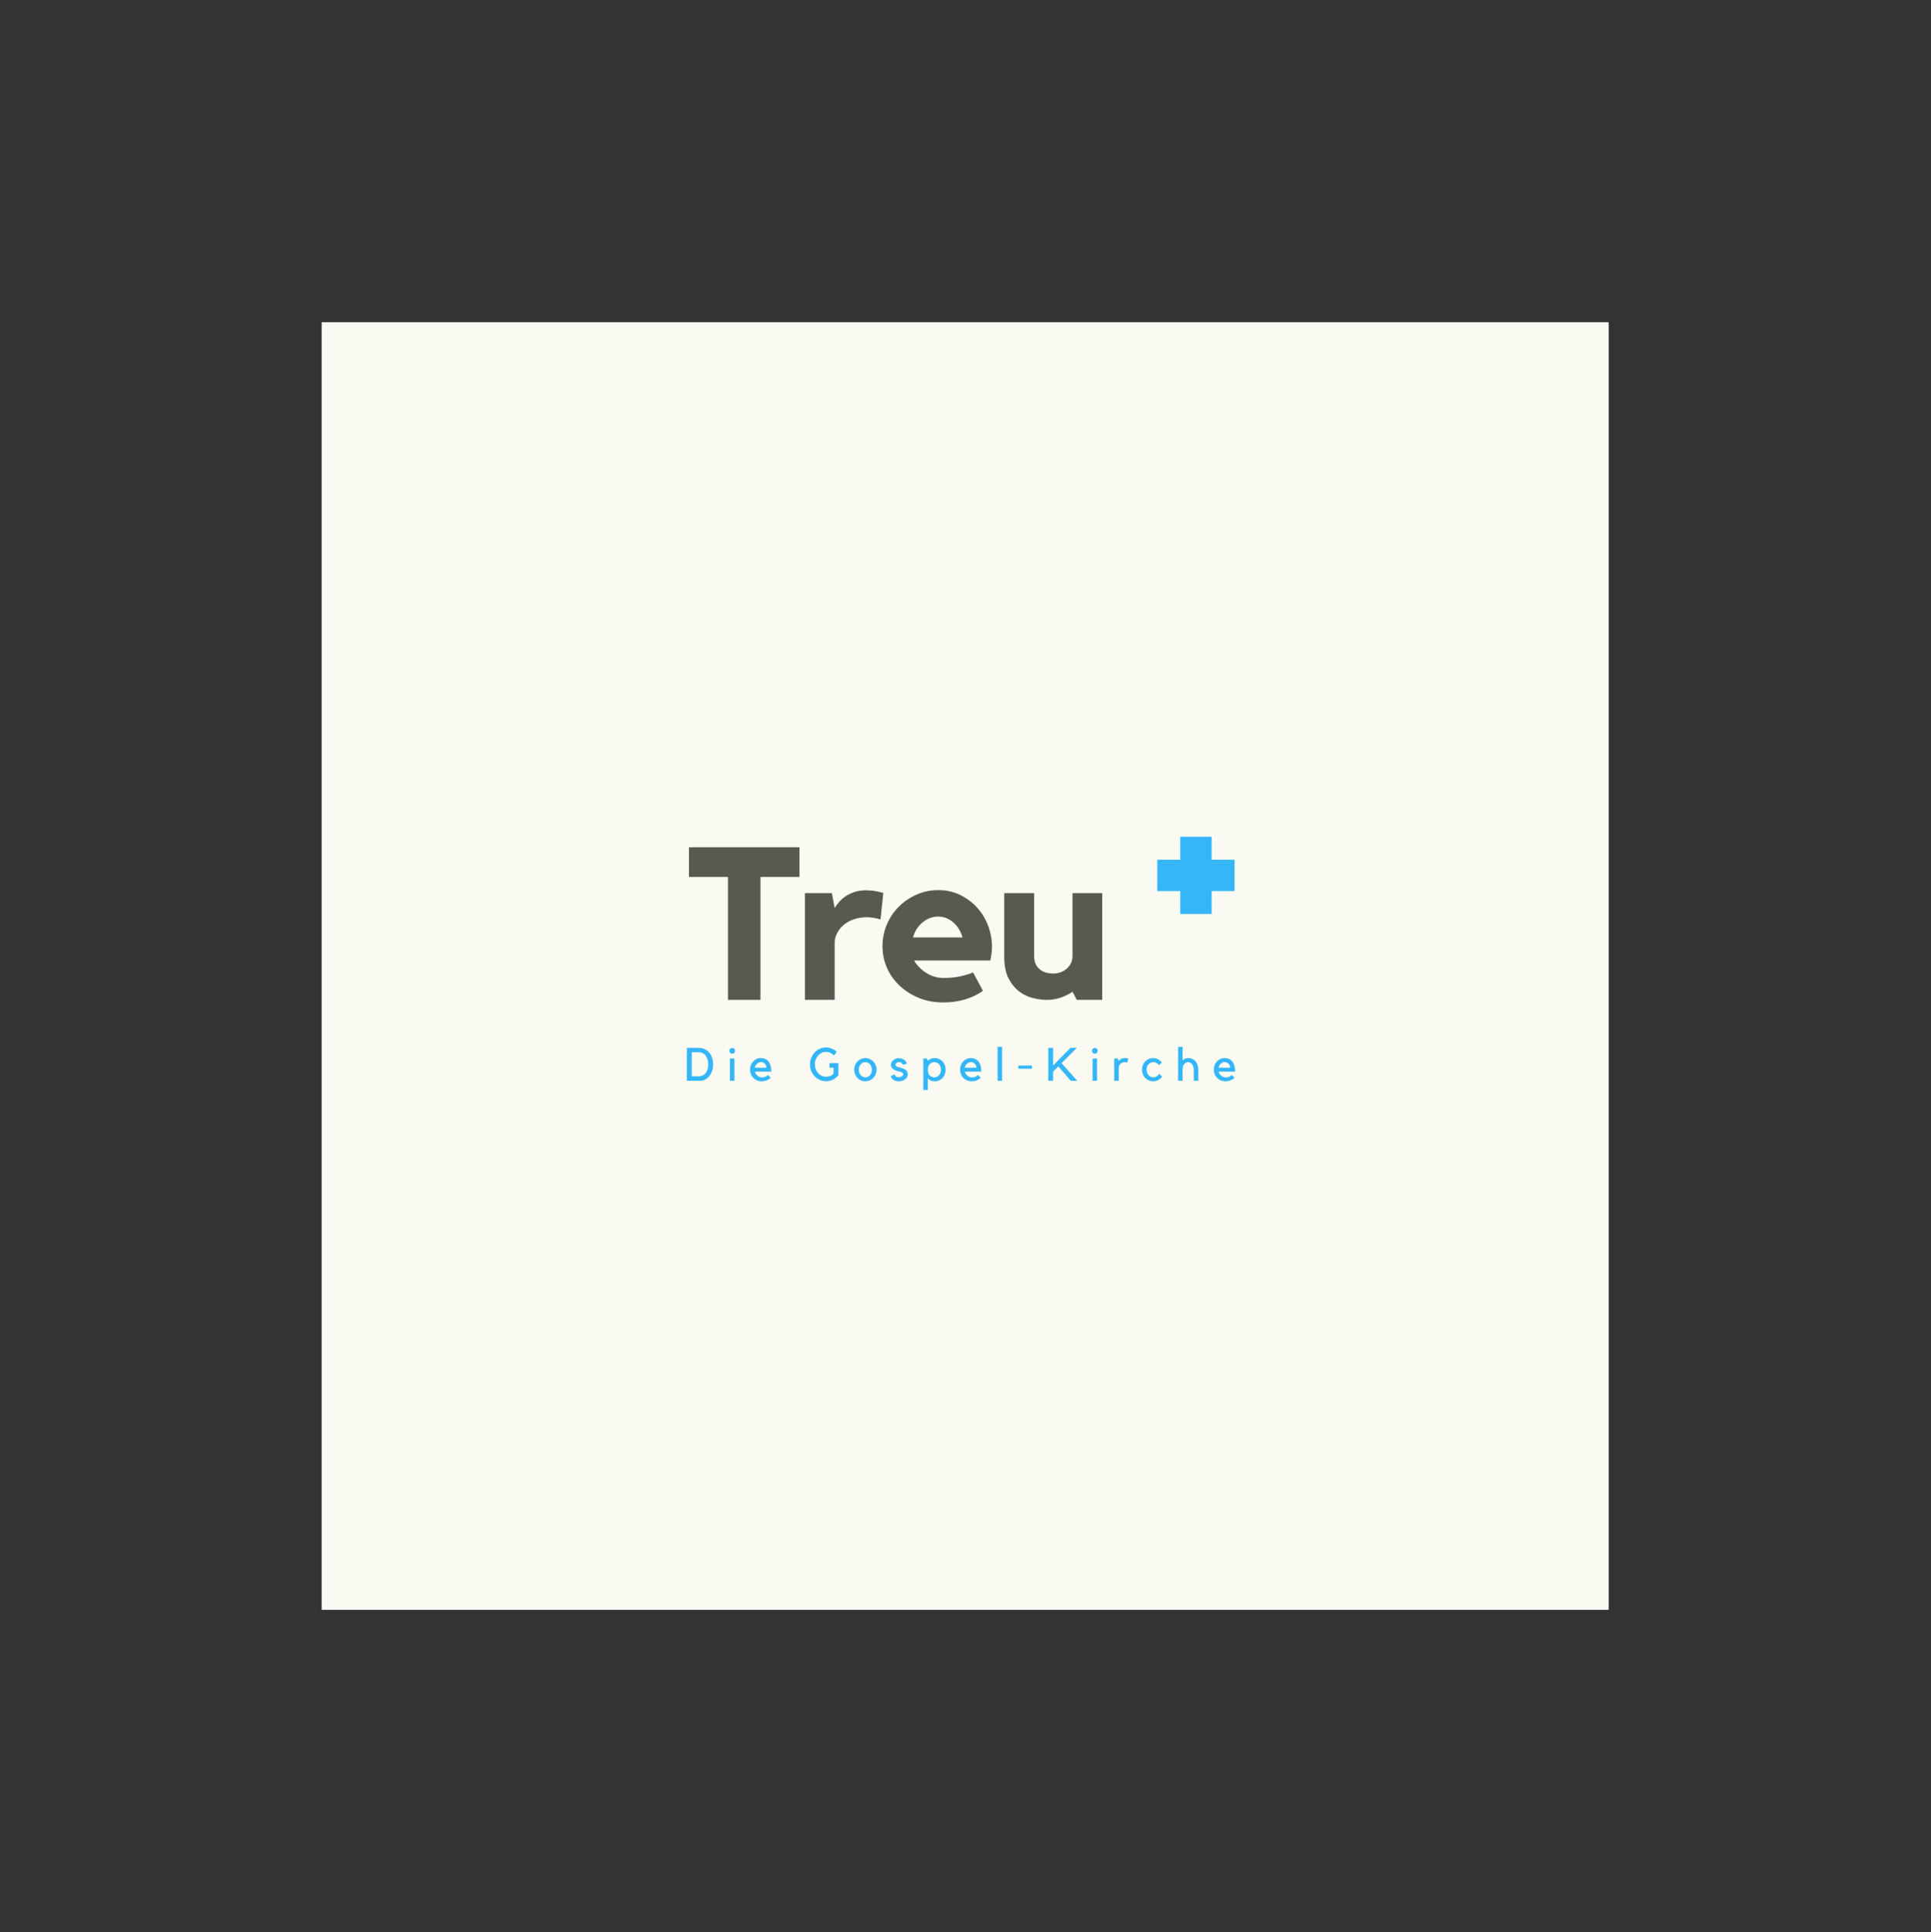 <?xml version="1.0" encoding="iso-8859-1"?>
<svg height="225pt" version="1.2" viewBox="-56.22 -56.25 337.32 337.5" width="224.88pt" xmlns="http://www.w3.org/2000/svg" xmlns:xlink="http://www.w3.org/1999/xlink">
	
	
	
	

	
	
	
	<rect x="-56.22" y="-56.25" width="337.32" height="337.5" fill="#333333" stroke="none"/>
	
	
	
	

	
	
	
	<defs>
		
		
		
		

		
		
		
		<g>
			
			
			
			

			
			
			
			<symbol id="glyph0-0" overflow="visible">
				
				
				
				

				
				
				
				<path animation_id="0" d="" style="stroke:none;"/>
				
				
				
				

			
			
			
			</symbol>
			
			
			
			

			
			
			
			<symbol id="glyph0-1" overflow="visible">
				
				
				
				

				
				
				
				<path animation_id="1" d="M 0.859 -26.656 L 20.156 -26.656 L 20.156 -21.469 L 13.344 -21.469 L 13.344 0 L 7.672 0 L 7.672 -21.469 L 0.859 -21.469 Z M 0.859 -26.656 " style="stroke:none;"/>
				
				
				
				

			
			
			
			</symbol>
			
			
			
			

			
			
			
			<symbol id="glyph0-2" overflow="visible">
				
				
				
				

				
				
				
				<path animation_id="2" d="M 6.797 -16.047 C 7.055 -16.453 7.348 -16.836 7.672 -17.203 C 7.992 -17.566 8.379 -17.891 8.828 -18.172 C 9.285 -18.461 9.801 -18.695 10.375 -18.875 C 10.945 -19.051 11.598 -19.141 12.328 -19.141 C 13.18 -19.141 14.172 -18.988 15.297 -18.688 L 14.812 -14.062 C 14.539 -14.113 14.266 -14.176 13.984 -14.25 C 13.754 -14.301 13.5 -14.344 13.219 -14.375 C 12.945 -14.414 12.703 -14.438 12.484 -14.438 C 11.68 -14.438 10.93 -14.32 10.234 -14.094 C 9.547 -13.875 8.953 -13.562 8.453 -13.156 C 7.953 -12.758 7.551 -12.273 7.25 -11.703 C 6.945 -11.141 6.797 -10.535 6.797 -9.891 L 6.797 0 L 1.609 0 L 1.609 -18.641 L 6.312 -18.641 Z M 6.797 -16.047 " style="stroke:none;"/>
				
				
				
				

			
			
			
			</symbol>
			
			
			
			

			
			
			
			<symbol id="glyph0-3" overflow="visible">
				
				
				
				

				
				
				
				<path animation_id="3" d="M 10.906 -19.172 C 12.301 -19.172 13.578 -18.891 14.734 -18.328 C 15.891 -17.766 16.879 -17.023 17.703 -16.109 C 18.535 -15.191 19.176 -14.141 19.625 -12.953 C 20.07 -11.766 20.297 -10.539 20.297 -9.281 C 20.297 -8.531 20.195 -7.727 20 -6.875 L 6.688 -6.875 C 7.188 -6.02 7.898 -5.297 8.828 -4.703 C 9.754 -4.117 10.758 -3.828 11.844 -3.828 C 12.914 -3.828 13.859 -3.914 14.672 -4.094 C 15.492 -4.27 16.27 -4.5 17 -4.781 L 18.719 -1.578 C 17.789 -0.922 16.734 -0.414 15.547 -0.062 C 14.359 0.281 13.086 0.453 11.734 0.453 C 10.254 0.453 8.875 0.195 7.594 -0.312 C 6.312 -0.832 5.191 -1.531 4.234 -2.406 C 3.285 -3.281 2.535 -4.316 1.984 -5.516 C 1.441 -6.723 1.172 -8.004 1.172 -9.359 C 1.172 -10.691 1.422 -11.953 1.922 -13.141 C 2.422 -14.328 3.113 -15.363 4 -16.25 C 4.895 -17.145 5.93 -17.852 7.109 -18.375 C 8.285 -18.906 9.551 -19.172 10.906 -19.172 Z M 15.156 -10.906 C 14.852 -11.977 14.312 -12.852 13.531 -13.531 C 12.758 -14.207 11.883 -14.547 10.906 -14.547 C 9.906 -14.547 8.992 -14.207 8.172 -13.531 C 7.359 -12.852 6.801 -11.977 6.5 -10.906 Z M 15.156 -10.906 " style="stroke:none;"/>
				
				
				
				

			
			
			
			</symbol>
			
			
			
			

			
			
			
			<symbol id="glyph0-4" overflow="visible">
				
				
				
				

				
				
				
				<path animation_id="4" d="M 13.5 -18.641 L 18.688 -18.641 L 18.688 0 L 14.25 0 L 13.5 -1.422 C 12.895 -1.004 12.207 -0.66 11.438 -0.391 C 10.676 -0.129 9.859 0 8.984 0 C 8.305 0 7.535 -0.098 6.672 -0.297 C 5.805 -0.492 5 -0.867 4.25 -1.422 C 3.5 -1.973 2.863 -2.738 2.344 -3.719 C 1.832 -4.695 1.578 -5.961 1.578 -7.516 L 1.578 -18.641 L 6.797 -18.641 L 6.797 -7.703 C 6.797 -7.129 6.891 -6.641 7.078 -6.234 C 7.273 -5.836 7.531 -5.52 7.844 -5.281 C 8.156 -5.039 8.508 -4.863 8.906 -4.75 C 9.312 -4.645 9.727 -4.594 10.156 -4.594 C 10.477 -4.594 10.832 -4.645 11.219 -4.75 C 11.602 -4.863 11.961 -5.047 12.297 -5.297 C 12.641 -5.547 12.926 -5.867 13.156 -6.266 C 13.383 -6.672 13.5 -7.148 13.5 -7.703 Z M 13.5 -18.641 " style="stroke:none;"/>
				
				
				
				

			
			
			
			</symbol>
			
			
			
			

			
			
			
			<symbol id="glyph1-0" overflow="visible">
				
				
				
				

				
				
				
				<path animation_id="5" d="" style="stroke:none;"/>
				
				
				
				

			
			
			
			</symbol>
			
			
			
			

			
			
			
			<symbol id="glyph1-1" overflow="visible">
				
				
				
				

				
				
				
				<path animation_id="6" d="M 0.484 0 L 0.484 -5.75 L 2.531 -5.75 C 2.945 -5.75 3.312 -5.672 3.625 -5.516 C 3.945 -5.367 4.211 -5.164 4.422 -4.906 C 4.641 -4.645 4.801 -4.336 4.906 -3.984 C 5.02 -3.641 5.078 -3.27 5.078 -2.875 C 5.078 -2.469 5.02 -2.086 4.906 -1.734 C 4.789 -1.391 4.629 -1.086 4.422 -0.828 C 4.223 -0.578 3.984 -0.375 3.703 -0.219 C 3.422 -0.07 3.117 0 2.797 0 Z M 2.5 -0.781 C 2.801 -0.781 3.062 -0.836 3.281 -0.953 C 3.5 -1.066 3.676 -1.219 3.812 -1.406 C 3.957 -1.594 4.062 -1.812 4.125 -2.062 C 4.188 -2.32 4.219 -2.594 4.219 -2.875 C 4.219 -3.145 4.188 -3.406 4.125 -3.656 C 4.062 -3.914 3.957 -4.145 3.812 -4.344 C 3.676 -4.539 3.5 -4.695 3.281 -4.812 C 3.062 -4.926 2.801 -4.984 2.5 -4.984 L 1.344 -4.984 L 1.344 -0.781 Z M 2.5 -0.781 " style="stroke:none;"/>
				
				
				
				

			
			
			
			</symbol>
			
			
			
			

			
			
			
			<symbol id="glyph1-2" overflow="visible">
				
				
				
				

				
				
				
				<path animation_id="7" d="M 1.266 0 L 0.484 0 L 0.484 -3.891 L 1.266 -3.891 Z M 0.875 -4.734 C 0.738 -4.734 0.617 -4.781 0.516 -4.875 C 0.422 -4.977 0.375 -5.098 0.375 -5.234 C 0.375 -5.379 0.422 -5.5 0.516 -5.594 C 0.617 -5.688 0.738 -5.734 0.875 -5.734 C 1.02 -5.734 1.141 -5.688 1.234 -5.594 C 1.328 -5.5 1.375 -5.379 1.375 -5.234 C 1.375 -5.098 1.328 -4.977 1.234 -4.875 C 1.141 -4.781 1.02 -4.734 0.875 -4.734 Z M 0.875 -4.734 " style="stroke:none;"/>
				
				
				
				

			
			
			
			</symbol>
			
			
			
			

			
			
			
			<symbol id="glyph1-3" overflow="visible">
				
				
				
				

				
				
				
				<path animation_id="8" d="M 2.297 0.094 C 2.016 0.094 1.75 0.039 1.5 -0.062 C 1.258 -0.164 1.047 -0.305 0.859 -0.484 C 0.672 -0.672 0.523 -0.891 0.422 -1.141 C 0.316 -1.391 0.266 -1.656 0.266 -1.938 C 0.266 -2.219 0.312 -2.484 0.406 -2.734 C 0.508 -2.984 0.645 -3.195 0.812 -3.375 C 0.988 -3.562 1.191 -3.707 1.422 -3.812 C 1.648 -3.914 1.895 -3.969 2.156 -3.969 C 2.414 -3.969 2.656 -3.922 2.875 -3.828 C 3.102 -3.742 3.301 -3.602 3.469 -3.406 C 3.633 -3.207 3.758 -2.957 3.844 -2.656 C 3.938 -2.363 3.984 -2.008 3.984 -1.594 L 1.109 -1.594 C 1.141 -1.445 1.195 -1.312 1.281 -1.188 C 1.363 -1.07 1.457 -0.969 1.562 -0.875 C 1.676 -0.789 1.801 -0.723 1.938 -0.672 C 2.082 -0.617 2.227 -0.594 2.375 -0.594 C 2.582 -0.594 2.773 -0.629 2.953 -0.703 C 3.129 -0.785 3.273 -0.891 3.391 -1.016 L 3.891 -0.531 C 3.691 -0.344 3.457 -0.191 3.188 -0.078 C 2.914 0.035 2.617 0.094 2.297 0.094 Z M 2.156 -3.266 C 2.031 -3.266 1.91 -3.238 1.797 -3.188 C 1.68 -3.133 1.578 -3.066 1.484 -2.984 C 1.391 -2.898 1.305 -2.797 1.234 -2.672 C 1.172 -2.555 1.125 -2.426 1.094 -2.281 L 3.141 -2.281 C 3.129 -2.414 3.098 -2.539 3.047 -2.656 C 3.004 -2.781 2.938 -2.883 2.844 -2.969 C 2.758 -3.062 2.66 -3.133 2.547 -3.188 C 2.43 -3.238 2.301 -3.266 2.156 -3.266 Z M 2.156 -3.266 " style="stroke:none;"/>
				
				
				
				

			
			
			
			</symbol>
			
			
			
			

			
			
			
			<symbol id="glyph1-4" overflow="visible">
				
				
				
				

				
				
				
				<path animation_id="9" d="" style="stroke:none;"/>
				
				
				
				

			
			
			
			</symbol>
			
			
			
			

			
			
			
			<symbol id="glyph1-5" overflow="visible">
				
				
				
				

				
				
				
				<path animation_id="10" d="M 3.672 -3.078 L 5.234 -3.078 L 5.234 -0.969 C 4.973 -0.656 4.656 -0.398 4.281 -0.203 C 3.914 -0.016 3.52 0.078 3.094 0.078 C 2.695 0.078 2.328 0 1.984 -0.156 C 1.641 -0.312 1.336 -0.52 1.078 -0.781 C 0.828 -1.051 0.629 -1.363 0.484 -1.719 C 0.336 -2.082 0.266 -2.469 0.266 -2.875 C 0.266 -3.27 0.336 -3.645 0.484 -4 C 0.629 -4.363 0.828 -4.68 1.078 -4.953 C 1.336 -5.223 1.641 -5.438 1.984 -5.594 C 2.328 -5.75 2.695 -5.828 3.094 -5.828 C 3.445 -5.828 3.781 -5.754 4.094 -5.609 C 4.414 -5.473 4.707 -5.289 4.969 -5.062 L 4.453 -4.422 C 4.273 -4.609 4.066 -4.758 3.828 -4.875 C 3.598 -4.988 3.352 -5.047 3.094 -5.047 C 2.812 -5.047 2.551 -4.988 2.312 -4.875 C 2.07 -4.758 1.863 -4.602 1.688 -4.406 C 1.508 -4.207 1.367 -3.973 1.266 -3.703 C 1.16 -3.441 1.109 -3.164 1.109 -2.875 C 1.109 -2.57 1.16 -2.289 1.266 -2.031 C 1.367 -1.77 1.508 -1.539 1.688 -1.344 C 1.863 -1.145 2.07 -0.988 2.312 -0.875 C 2.551 -0.758 2.812 -0.703 3.094 -0.703 C 3.344 -0.703 3.578 -0.75 3.797 -0.844 C 4.023 -0.945 4.223 -1.082 4.391 -1.25 L 4.391 -2.281 L 3.672 -2.281 Z M 3.672 -3.078 " style="stroke:none;"/>
				
				
				
				

			
			
			
			</symbol>
			
			
			
			

			
			
			
			<symbol id="glyph1-6" overflow="visible">
				
				
				
				

				
				
				
				<path animation_id="11" d="M 2.156 0.094 C 1.883 0.094 1.629 0.039 1.391 -0.062 C 1.16 -0.164 0.957 -0.305 0.781 -0.484 C 0.602 -0.672 0.461 -0.891 0.359 -1.141 C 0.254 -1.391 0.203 -1.656 0.203 -1.938 C 0.203 -2.219 0.254 -2.484 0.359 -2.734 C 0.461 -2.984 0.602 -3.195 0.781 -3.375 C 0.957 -3.562 1.16 -3.707 1.391 -3.812 C 1.629 -3.914 1.883 -3.969 2.156 -3.969 C 2.414 -3.969 2.664 -3.914 2.906 -3.812 C 3.145 -3.707 3.352 -3.562 3.531 -3.375 C 3.707 -3.195 3.848 -2.984 3.953 -2.734 C 4.055 -2.484 4.109 -2.219 4.109 -1.938 C 4.109 -1.656 4.055 -1.391 3.953 -1.141 C 3.848 -0.891 3.707 -0.672 3.531 -0.484 C 3.352 -0.305 3.145 -0.164 2.906 -0.062 C 2.664 0.039 2.414 0.094 2.156 0.094 Z M 2.156 -3.266 C 2 -3.266 1.848 -3.227 1.703 -3.156 C 1.566 -3.094 1.445 -3 1.344 -2.875 C 1.238 -2.758 1.156 -2.617 1.094 -2.453 C 1.031 -2.297 1 -2.125 1 -1.938 C 1 -1.75 1.031 -1.57 1.094 -1.406 C 1.156 -1.25 1.238 -1.109 1.344 -0.984 C 1.445 -0.867 1.566 -0.773 1.703 -0.703 C 1.848 -0.629 2 -0.594 2.156 -0.594 C 2.312 -0.594 2.457 -0.629 2.594 -0.703 C 2.738 -0.773 2.863 -0.867 2.969 -0.984 C 3.07 -1.109 3.148 -1.25 3.203 -1.406 C 3.266 -1.57 3.297 -1.75 3.297 -1.938 C 3.297 -2.125 3.266 -2.297 3.203 -2.453 C 3.148 -2.617 3.07 -2.758 2.969 -2.875 C 2.863 -3 2.738 -3.094 2.594 -3.156 C 2.457 -3.227 2.312 -3.266 2.156 -3.266 Z M 2.156 -3.266 " style="stroke:none;"/>
				
				
				
				

			
			
			
			</symbol>
			
			
			
			

			
			
			
			<symbol id="glyph1-7" overflow="visible">
				
				
				
				

				
				
				
				<path animation_id="12" d="M 2.266 -0.812 C 2.305 -0.852 2.348 -0.898 2.391 -0.953 C 2.43 -1.004 2.453 -1.066 2.453 -1.141 C 2.453 -1.223 2.422 -1.297 2.359 -1.359 C 2.297 -1.422 2.219 -1.473 2.125 -1.516 C 2.039 -1.555 1.945 -1.586 1.844 -1.609 C 1.75 -1.629 1.672 -1.645 1.609 -1.656 C 1.43 -1.707 1.266 -1.758 1.109 -1.812 C 0.953 -1.875 0.812 -1.953 0.688 -2.047 C 0.57 -2.141 0.477 -2.242 0.406 -2.359 C 0.344 -2.484 0.312 -2.629 0.312 -2.797 C 0.312 -2.953 0.348 -3.098 0.422 -3.234 C 0.504 -3.379 0.609 -3.504 0.734 -3.609 C 0.859 -3.711 1.004 -3.797 1.172 -3.859 C 1.348 -3.922 1.531 -3.953 1.719 -3.953 C 1.883 -3.953 2.039 -3.926 2.188 -3.875 C 2.344 -3.82 2.484 -3.754 2.609 -3.672 C 2.734 -3.586 2.836 -3.484 2.922 -3.359 C 3.004 -3.242 3.055 -3.113 3.078 -2.969 L 2.375 -2.812 C 2.344 -2.938 2.27 -3.039 2.156 -3.125 C 2.051 -3.219 1.906 -3.266 1.719 -3.266 C 1.656 -3.266 1.586 -3.254 1.516 -3.234 C 1.441 -3.211 1.375 -3.18 1.312 -3.141 C 1.258 -3.109 1.211 -3.062 1.172 -3 C 1.129 -2.945 1.109 -2.891 1.109 -2.828 C 1.109 -2.742 1.129 -2.676 1.172 -2.625 C 1.223 -2.57 1.281 -2.523 1.344 -2.484 C 1.406 -2.453 1.473 -2.426 1.547 -2.406 C 1.629 -2.383 1.703 -2.367 1.766 -2.359 C 2.055 -2.285 2.297 -2.207 2.484 -2.125 C 2.672 -2.039 2.82 -1.953 2.938 -1.859 C 3.051 -1.766 3.129 -1.656 3.172 -1.531 C 3.223 -1.414 3.25 -1.285 3.25 -1.141 C 3.25 -0.973 3.207 -0.812 3.125 -0.656 C 3.051 -0.508 2.941 -0.379 2.797 -0.266 C 2.66 -0.148 2.492 -0.062 2.297 0 C 2.109 0.062 1.906 0.094 1.688 0.094 C 1.352 0.094 1.051 0.008 0.781 -0.156 C 0.52 -0.32 0.348 -0.539 0.266 -0.812 L 0.922 -1.125 C 1.004 -0.926 1.113 -0.789 1.25 -0.719 C 1.383 -0.656 1.539 -0.625 1.719 -0.625 C 1.938 -0.625 2.117 -0.688 2.266 -0.812 Z M 2.266 -0.812 " style="stroke:none;"/>
				
				
				
				

			
			
			
			</symbol>
			
			
			
			

			
			
			
			<symbol id="glyph1-8" overflow="visible">
				
				
				
				

				
				
				
				<path animation_id="13" d="M 0.453 1.609 L 0.453 -3.891 L 1.078 -3.891 L 1.234 -3.484 C 1.391 -3.641 1.566 -3.758 1.766 -3.844 C 1.973 -3.926 2.207 -3.969 2.469 -3.969 C 2.738 -3.969 2.988 -3.914 3.219 -3.812 C 3.445 -3.707 3.645 -3.562 3.812 -3.375 C 3.977 -3.195 4.109 -2.984 4.203 -2.734 C 4.297 -2.484 4.344 -2.219 4.344 -1.938 C 4.344 -1.656 4.297 -1.391 4.203 -1.141 C 4.109 -0.891 3.977 -0.672 3.812 -0.484 C 3.645 -0.305 3.445 -0.164 3.219 -0.062 C 2.988 0.039 2.738 0.094 2.469 0.094 C 2.195 0.094 1.961 0.051 1.766 -0.031 C 1.566 -0.125 1.391 -0.254 1.234 -0.422 L 1.234 1.609 Z M 2.406 -3.266 C 2.25 -3.266 2.098 -3.238 1.953 -3.188 C 1.816 -3.133 1.691 -3.051 1.578 -2.938 C 1.473 -2.82 1.391 -2.68 1.328 -2.516 C 1.273 -2.359 1.25 -2.164 1.25 -1.938 C 1.25 -1.695 1.273 -1.488 1.328 -1.312 C 1.391 -1.145 1.473 -1.008 1.578 -0.906 C 1.691 -0.801 1.816 -0.723 1.953 -0.672 C 2.098 -0.617 2.25 -0.594 2.406 -0.594 C 2.562 -0.594 2.707 -0.629 2.844 -0.703 C 2.988 -0.773 3.109 -0.867 3.203 -0.984 C 3.305 -1.109 3.391 -1.25 3.453 -1.406 C 3.516 -1.57 3.547 -1.75 3.547 -1.938 C 3.547 -2.125 3.516 -2.297 3.453 -2.453 C 3.391 -2.617 3.305 -2.758 3.203 -2.875 C 3.109 -3 2.988 -3.094 2.844 -3.156 C 2.707 -3.227 2.562 -3.266 2.406 -3.266 Z M 2.406 -3.266 " style="stroke:none;"/>
				
				
				
				

			
			
			
			</symbol>
			
			
			
			

			
			
			
			<symbol id="glyph1-9" overflow="visible">
				
				
				
				

				
				
				
				<path animation_id="14" d="M 1.281 -5.922 L 1.281 0 L 0.5 0 L 0.5 -5.922 Z M 1.281 -5.922 " style="stroke:none;"/>
				
				
				
				

			
			
			
			</symbol>
			
			
			
			

			
			
			
			<symbol id="glyph1-10" overflow="visible">
				
				
				
				

				
				
				
				<path animation_id="15" d="M 0.375 -2.656 L 2.75 -2.656 L 2.75 -2.109 L 0.375 -2.109 Z M 0.375 -2.656 " style="stroke:none;"/>
				
				
				
				

			
			
			
			</symbol>
			
			
			
			

			
			
			
			<symbol id="glyph1-11" overflow="visible">
				
				
				
				

				
				
				
				<path animation_id="16" d="M 2.766 -3.078 L 5.531 0.016 L 4.391 0.016 L 2.203 -2.516 L 1.297 -1.609 L 1.297 0 L 0.453 0 L 0.453 -5.75 L 1.297 -5.75 L 1.297 -2.656 L 1.938 -3.328 L 4.328 -5.75 L 5.438 -5.75 Z M 2.766 -3.078 " style="stroke:none;"/>
				
				
				
				

			
			
			
			</symbol>
			
			
			
			

			
			
			
			<symbol id="glyph1-12" overflow="visible">
				
				
				
				

				
				
				
				<path animation_id="17" d="M 2.797 -3.156 C 2.754 -3.176 2.719 -3.195 2.688 -3.219 C 2.656 -3.227 2.613 -3.238 2.562 -3.25 C 2.52 -3.258 2.477 -3.266 2.438 -3.266 C 2.281 -3.266 2.133 -3.238 2 -3.188 C 1.863 -3.133 1.742 -3.062 1.641 -2.969 C 1.547 -2.883 1.469 -2.785 1.406 -2.672 C 1.352 -2.555 1.328 -2.43 1.328 -2.297 L 1.328 0 L 0.531 0 L 0.531 -3.891 L 1.156 -3.891 L 1.328 -3.453 C 1.43 -3.609 1.57 -3.734 1.75 -3.828 C 1.926 -3.922 2.145 -3.969 2.406 -3.969 C 2.582 -3.969 2.781 -3.945 3 -3.906 Z M 2.797 -3.156 " style="stroke:none;"/>
				
				
				
				

			
			
			
			</symbol>
			
			
			
			

			
			
			
			<symbol id="glyph1-13" overflow="visible">
				
				
				
				

				
				
				
				<path animation_id="18" d="M 2.234 0.094 C 1.961 0.094 1.707 0.039 1.469 -0.062 C 1.238 -0.164 1.035 -0.305 0.859 -0.484 C 0.68 -0.672 0.539 -0.891 0.438 -1.141 C 0.344 -1.391 0.297 -1.656 0.297 -1.938 C 0.297 -2.219 0.344 -2.484 0.438 -2.734 C 0.539 -2.984 0.68 -3.195 0.859 -3.375 C 1.035 -3.562 1.238 -3.707 1.469 -3.812 C 1.707 -3.914 1.961 -3.969 2.234 -3.969 C 2.547 -3.969 2.832 -3.895 3.094 -3.75 C 3.363 -3.613 3.586 -3.426 3.766 -3.188 L 3.219 -2.75 C 3.113 -2.914 2.977 -3.039 2.812 -3.125 C 2.645 -3.219 2.469 -3.266 2.281 -3.266 C 2.113 -3.266 1.957 -3.227 1.812 -3.156 C 1.664 -3.094 1.535 -3 1.422 -2.875 C 1.316 -2.758 1.234 -2.617 1.172 -2.453 C 1.117 -2.297 1.094 -2.125 1.094 -1.938 C 1.094 -1.75 1.117 -1.57 1.172 -1.406 C 1.234 -1.25 1.316 -1.109 1.422 -0.984 C 1.535 -0.867 1.664 -0.773 1.812 -0.703 C 1.957 -0.629 2.113 -0.594 2.281 -0.594 C 2.488 -0.594 2.676 -0.648 2.844 -0.766 C 3.02 -0.879 3.164 -1.031 3.281 -1.219 L 3.812 -0.75 C 3.633 -0.488 3.406 -0.281 3.125 -0.125 C 2.852 0.02 2.555 0.094 2.234 0.094 Z M 2.234 0.094 " style="stroke:none;"/>
				
				
				
				

			
			
			
			</symbol>
			
			
			
			

			
			
			
			<symbol id="glyph1-14" overflow="visible">
				
				
				
				

				
				
				
				<path animation_id="19" d="M 1.234 0 L 0.453 0 L 0.453 -5.922 L 1.234 -5.922 L 1.234 -3.531 C 1.379 -3.688 1.531 -3.797 1.688 -3.859 C 1.852 -3.93 2.039 -3.969 2.25 -3.969 C 2.52 -3.969 2.758 -3.914 2.969 -3.812 C 3.188 -3.707 3.367 -3.562 3.516 -3.375 C 3.672 -3.195 3.785 -2.984 3.859 -2.734 C 3.941 -2.484 3.984 -2.219 3.984 -1.938 L 3.984 0 L 3.188 0 L 3.188 -1.938 C 3.188 -2.125 3.16 -2.297 3.109 -2.453 C 3.066 -2.617 3 -2.758 2.906 -2.875 C 2.812 -3 2.707 -3.094 2.594 -3.156 C 2.477 -3.227 2.352 -3.266 2.219 -3.266 C 2.102 -3.266 1.988 -3.238 1.875 -3.188 C 1.77 -3.145 1.664 -3.07 1.562 -2.969 C 1.469 -2.863 1.391 -2.727 1.328 -2.562 C 1.266 -2.395 1.234 -2.191 1.234 -1.953 Z M 1.234 0 " style="stroke:none;"/>
				
				
				
				

			
			
			
			</symbol>
			
			
			
			

		
		
		
		</g>
		
		
		
		

		
		
		
		<clipPath id="clip1">
			
			
			
			
  
			
			
			
			<path animation_id="20" d="M 0 0.059 L 224.762 0.059 L 224.762 224.938 L 0 224.938 Z M 0 0.059 "/>
			
			
			
			

		
		
		
		</clipPath>
		
		
		
		

		
		
		
		<clipPath id="clip2">
			
			
			
			
  
			
			
			
			<path animation_id="21" d="M 145.953 89.906 L 159.445 89.906 L 159.445 103.398 L 145.953 103.398 Z M 145.953 89.906 "/>
			
			
			
			

		
		
		
		</clipPath>
		
		
		
		

	
	
	
	</defs>
	
	
	
	

	
	
	
	<g id="surface1">
		
		
		
		

		
		
		
		<g clip-path="url(#clip1)" clip-rule="nonzero">
			
			
			
			

			
			
			
			<path animation_id="22" d="M 0 0.059 L 224.879 0.059 L 224.879 224.941 L 0 224.941 Z M 0 0.059 " style=" stroke:none;fill-rule:nonzero;fill:rgb(100%,100%,100%);fill-opacity:1;"/>
			
			
			
			

			
			
			
			<path animation_id="23" d="M 0 0.059 L 224.879 0.059 L 224.879 224.941 L 0 224.941 Z M 0 0.059 " style=" stroke:none;fill-rule:nonzero;fill:rgb(98.039%,98.039%,94.899%);fill-opacity:1;"/>
			
			
			
			

		
		
		
		</g>
		
		
		
		

		
		
		
		<g style="fill:rgb(35.289%,34.9%,31.369%);fill-opacity:1;">
			
			
			
			
  
			
			
			
			<use x="63.276" xlink:href="#glyph0-1" y="118.394"/>
			
			
			
			

		
		
		
		</g>
		
		
		
		

		
		
		
		<g style="fill:rgb(35.289%,34.9%,31.369%);fill-opacity:1;">
			
			
			
			
  
			
			
			
			<use x="82.785" xlink:href="#glyph0-2" y="118.394"/>
			
			
			
			

		
		
		
		</g>
		
		
		
		

		
		
		
		<g style="fill:rgb(35.289%,34.9%,31.369%);fill-opacity:1;">
			
			
			
			
  
			
			
			
			<use x="96.768" xlink:href="#glyph0-3" y="118.394"/>
			
			
			
			

		
		
		
		</g>
		
		
		
		

		
		
		
		<g style="fill:rgb(35.289%,34.9%,31.369%);fill-opacity:1;">
			
			
			
			
  
			
			
			
			<use x="117.631" xlink:href="#glyph0-4" y="118.394"/>
			
			
			
			

		
		
		
		</g>
		
		
		
		

		
		
		
		<g clip-path="url(#clip2)" clip-rule="nonzero">
			
			
			
			

			
			
			
			<path animation_id="24" d="M 159.445 93.918 L 155.438 93.918 L 155.438 89.906 L 149.965 89.906 L 149.965 93.918 L 145.953 93.918 L 145.953 99.391 L 149.965 99.391 L 149.965 103.398 L 155.438 103.398 L 155.438 99.391 L 159.445 99.391 Z M 159.445 93.918 " style=" stroke:none;fill-rule:nonzero;fill:rgb(20.389%,71.37%,97.249%);fill-opacity:1;"/>
			
			
			
			

		
		
		
		</g>
		
		
		
		

		
		
		
		<g style="fill:rgb(20.389%,71.37%,97.249%);fill-opacity:1;">
			
			
			
			
  
			
			
			
			<use x="63.276" xlink:href="#glyph1-1" y="132.527"/>
			
			
			
			

		
		
		
		</g>
		
		
		
		

		
		
		
		<g style="fill:rgb(20.389%,71.37%,97.249%);fill-opacity:1;">
			
			
			
			
  
			
			
			
			<use x="70.803" xlink:href="#glyph1-2" y="132.527"/>
			
			
			
			

		
		
		
		</g>
		
		
		
		

		
		
		
		<g style="fill:rgb(20.389%,71.37%,97.249%);fill-opacity:1;">
			
			
			
			
  
			
			
			
			<use x="74.535" xlink:href="#glyph1-3" y="132.527"/>
			
			
			
			

		
		
		
		</g>
		
		
		
		

		
		
		
		<g style="fill:rgb(20.389%,71.37%,97.249%);fill-opacity:1;">
			
			
			
			
  
			
			
			
			<use x="80.862" xlink:href="#glyph1-4" y="132.527"/>
			
			
			
			

		
		
		
		</g>
		
		
		
		

		
		
		
		<g style="fill:rgb(20.389%,71.37%,97.249%);fill-opacity:1;">
			
			
			
			
  
			
			
			
			<use x="85.007" xlink:href="#glyph1-5" y="132.527"/>
			
			
			
			

		
		
		
		</g>
		
		
		
		

		
		
		
		<g style="fill:rgb(20.389%,71.37%,97.249%);fill-opacity:1;">
			
			
			
			
  
			
			
			
			<use x="92.794" xlink:href="#glyph1-6" y="132.527"/>
			
			
			
			

		
		
		
		</g>
		
		
		
		

		
		
		
		<g style="fill:rgb(20.389%,71.37%,97.249%);fill-opacity:1;">
			
			
			
			
  
			
			
			
			<use x="99.104" xlink:href="#glyph1-7" y="132.527"/>
			
			
			
			

		
		
		
		</g>
		
		
		
		

		
		
		
		<g style="fill:rgb(20.389%,71.37%,97.249%);fill-opacity:1;">
			
			
			
			
  
			
			
			
			<use x="104.62" xlink:href="#glyph1-8" y="132.527"/>
			
			
			
			

		
		
		
		</g>
		
		
		
		

		
		
		
		<g style="fill:rgb(20.389%,71.37%,97.249%);fill-opacity:1;">
			
			
			
			
  
			
			
			
			<use x="111.223" xlink:href="#glyph1-3" y="132.527"/>
			
			
			
			

		
		
		
		</g>
		
		
		
		

		
		
		
		<g style="fill:rgb(20.389%,71.37%,97.249%);fill-opacity:1;">
			
			
			
			
  
			
			
			
			<use x="117.55" xlink:href="#glyph1-9" y="132.527"/>
			
			
			
			

		
		
		
		</g>
		
		
		
		

		
		
		
		<g style="fill:rgb(20.389%,71.37%,97.249%);fill-opacity:1;">
			
			
			
			
  
			
			
			
			<use x="121.298" xlink:href="#glyph1-10" y="132.527"/>
			
			
			
			

		
		
		
		</g>
		
		
		
		

		
		
		
		<g style="fill:rgb(20.389%,71.37%,97.249%);fill-opacity:1;">
			
			
			
			
  
			
			
			
			<use x="126.449" xlink:href="#glyph1-11" y="132.527"/>
			
			
			
			

		
		
		
		</g>
		
		
		
		

		
		
		
		<g style="fill:rgb(20.389%,71.37%,97.249%);fill-opacity:1;">
			
			
			
			
  
			
			
			
			<use x="134.154" xlink:href="#glyph1-2" y="132.527"/>
			
			
			
			

		
		
		
		</g>
		
		
		
		

		
		
		
		<g style="fill:rgb(20.389%,71.37%,97.249%);fill-opacity:1;">
			
			
			
			
  
			
			
			
			<use x="137.886" xlink:href="#glyph1-12" y="132.527"/>
			
			
			
			

		
		
		
		</g>
		
		
		
		

		
		
		
		<g style="fill:rgb(20.389%,71.37%,97.249%);fill-opacity:1;">
			
			
			
			
  
			
			
			
			<use x="142.98" xlink:href="#glyph1-13" y="132.527"/>
			
			
			
			

		
		
		
		</g>
		
		
		
		

		
		
		
		<g style="fill:rgb(20.389%,71.37%,97.249%);fill-opacity:1;">
			
			
			
			
  
			
			
			
			<use x="149.129" xlink:href="#glyph1-14" y="132.527"/>
			
			
			
			

		
		
		
		</g>
		
		
		
		

		
		
		
		<g style="fill:rgb(20.389%,71.37%,97.249%);fill-opacity:1;">
			
			
			
			
  
			
			
			
			<use x="155.553" xlink:href="#glyph1-3" y="132.527"/>
			
			
			
			

		
		
		
		</g>
		
		
		
		

	
	
	
	</g>
	
	
	
	




</svg>
